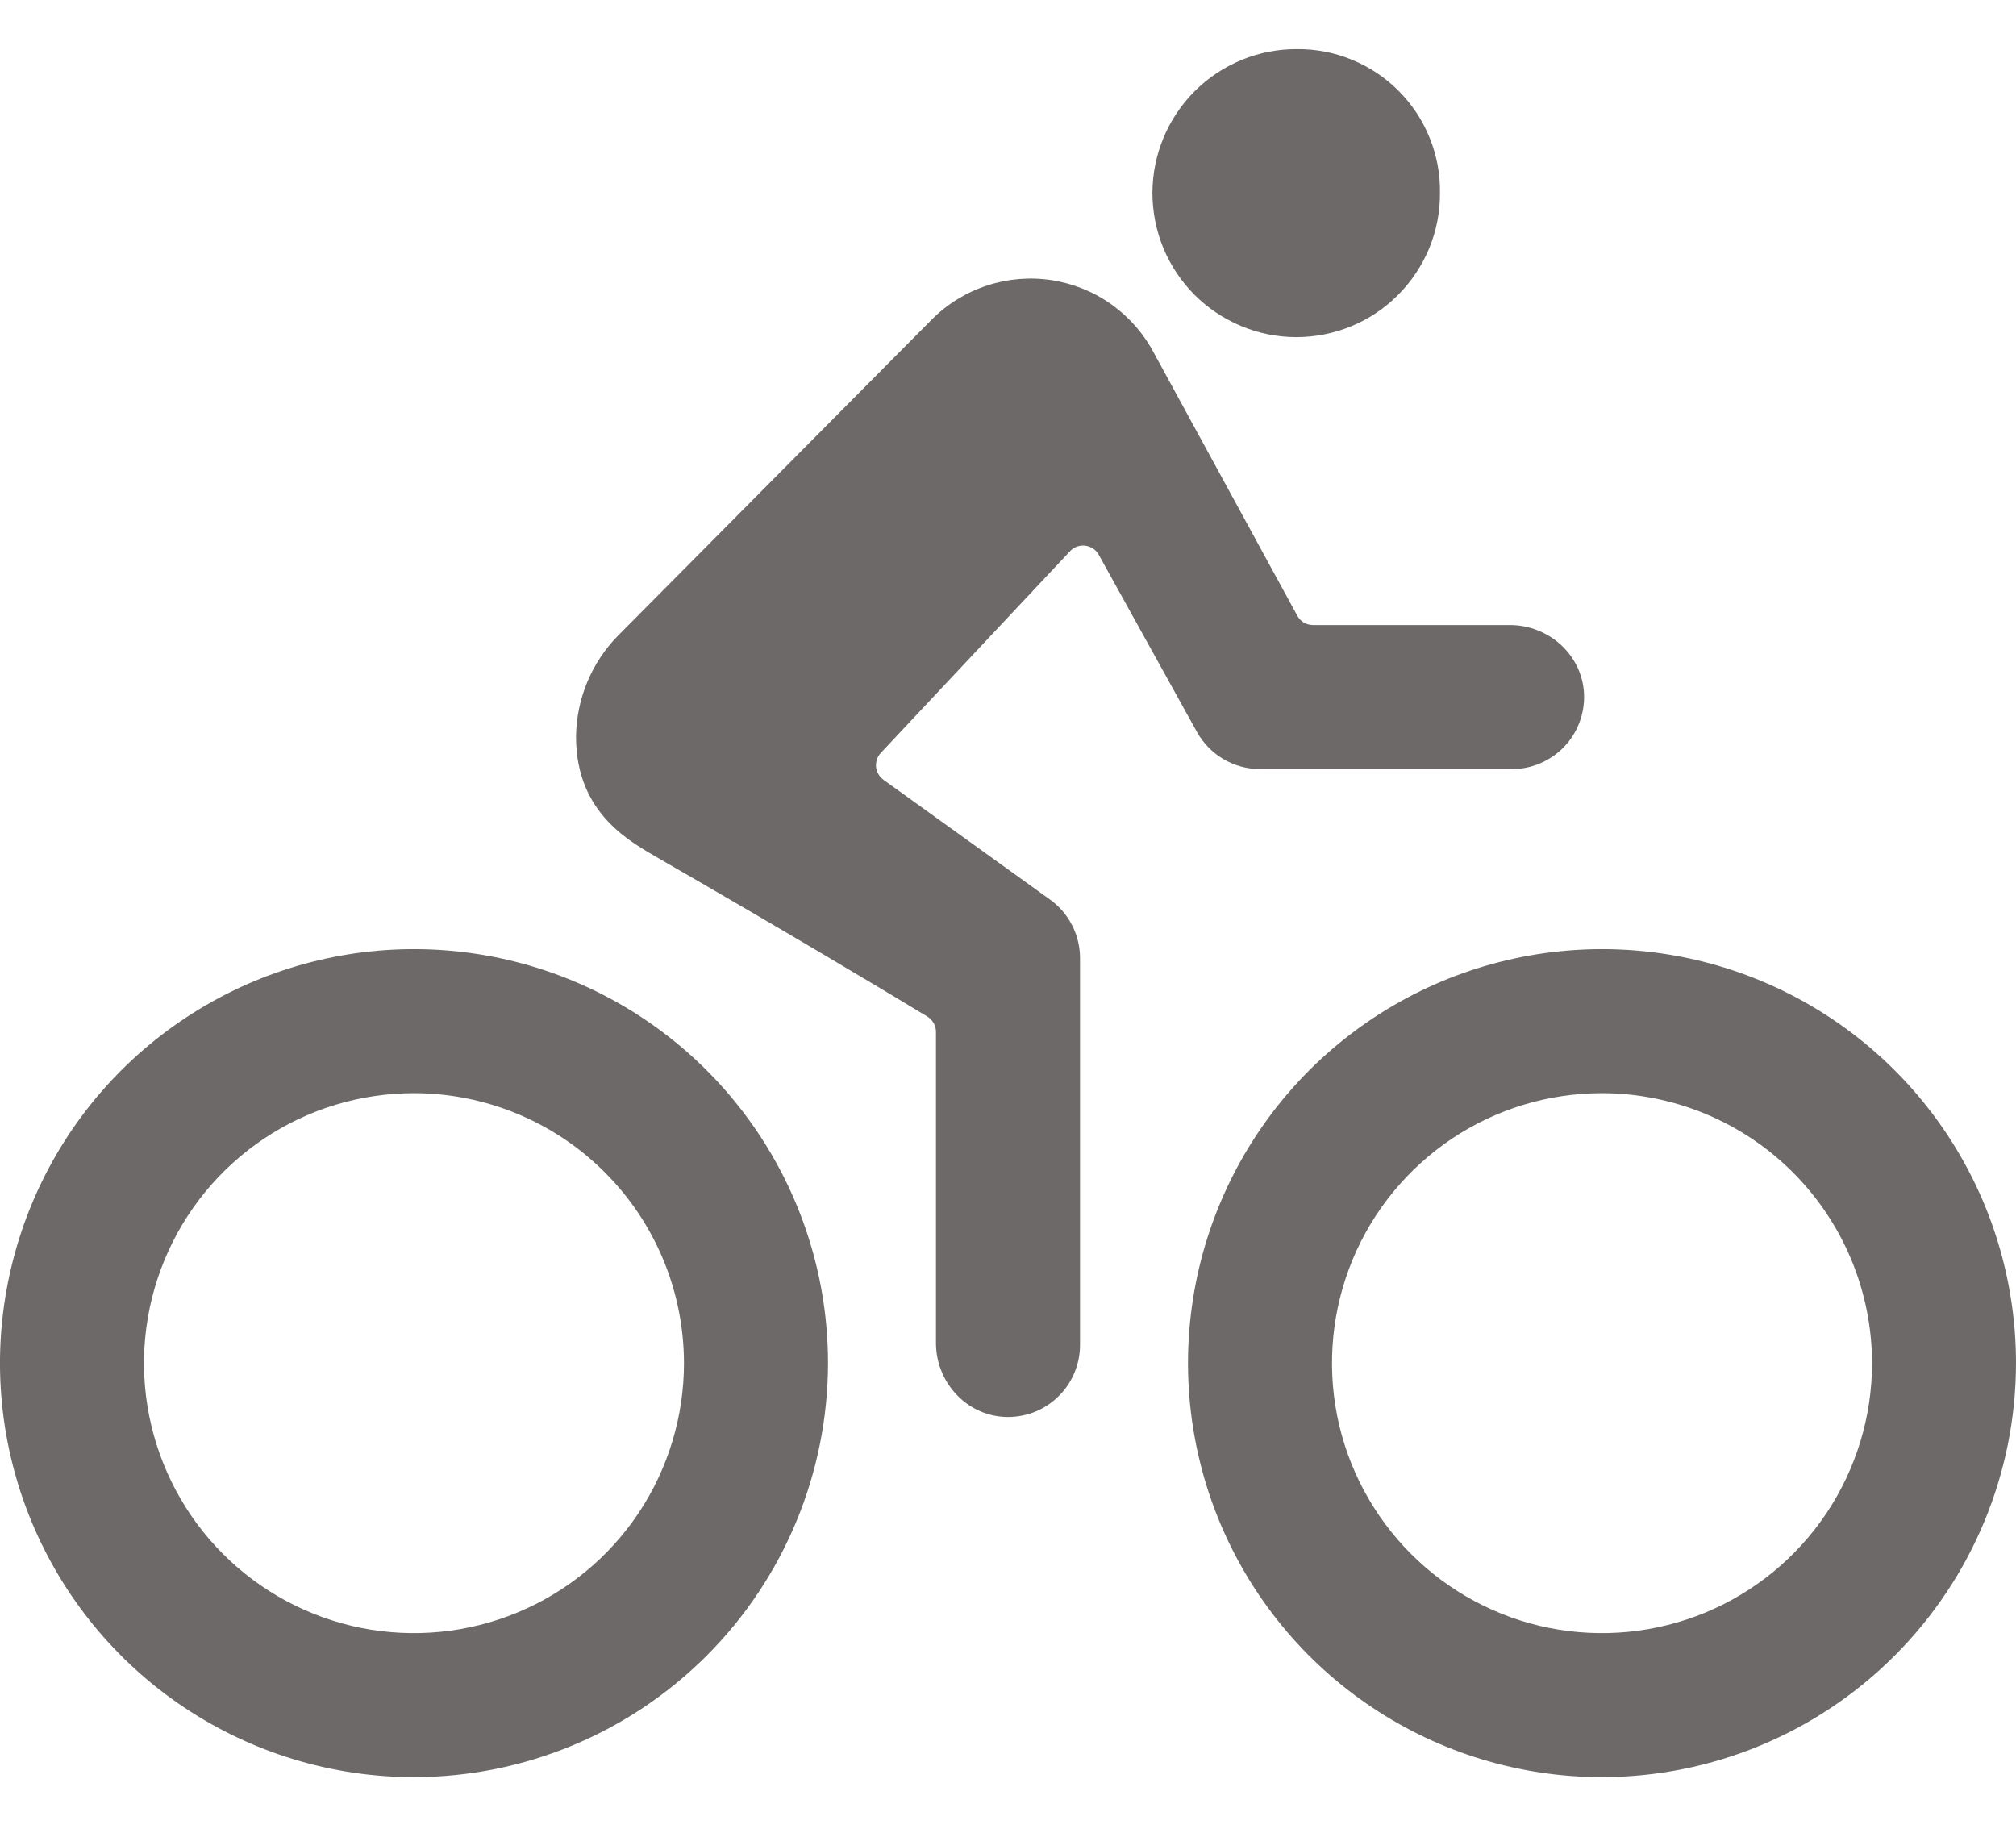 <svg width="22" height="20" viewBox="0 0 22 20" fill="none" xmlns="http://www.w3.org/2000/svg">
<path d="M17.482 19.393C16.589 19.393 15.715 19.128 14.972 18.631C14.229 18.135 13.65 17.429 13.308 16.604C12.966 15.778 12.877 14.87 13.051 13.994C13.225 13.117 13.656 12.312 14.287 11.68C14.919 11.049 15.724 10.618 16.601 10.444C17.477 10.27 18.386 10.359 19.211 10.701C20.037 11.043 20.742 11.622 21.239 12.365C21.735 13.108 22 13.981 22 14.875C21.999 16.073 21.522 17.221 20.675 18.068C19.828 18.915 18.68 19.392 17.482 19.393ZM17.482 11.929C16.899 11.929 16.33 12.101 15.845 12.425C15.361 12.749 14.983 13.209 14.76 13.747C14.537 14.286 14.479 14.878 14.592 15.45C14.706 16.021 14.987 16.546 15.399 16.958C15.811 17.37 16.336 17.651 16.907 17.765C17.479 17.878 18.071 17.82 18.61 17.597C19.148 17.374 19.608 16.997 19.932 16.512C20.256 16.027 20.429 15.458 20.429 14.875C20.428 14.094 20.117 13.345 19.565 12.793C19.012 12.24 18.263 11.93 17.482 11.929ZM4.518 19.393C3.624 19.393 2.751 19.128 2.008 18.631C1.265 18.135 0.686 17.429 0.344 16.604C0.002 15.778 -0.088 14.87 0.087 13.994C0.261 13.117 0.691 12.312 1.323 11.68C1.955 11.049 2.76 10.618 3.636 10.444C4.513 10.27 5.421 10.359 6.247 10.701C7.072 11.043 7.778 11.622 8.274 12.365C8.771 13.108 9.036 13.981 9.036 14.875C9.034 16.073 8.558 17.221 7.711 18.068C6.864 18.915 5.716 19.392 4.518 19.393ZM4.518 11.929C3.935 11.929 3.365 12.101 2.881 12.425C2.396 12.749 2.019 13.209 1.796 13.747C1.573 14.286 1.514 14.878 1.628 15.45C1.742 16.021 2.022 16.546 2.434 16.958C2.846 17.37 3.371 17.651 3.943 17.765C4.515 17.878 5.107 17.82 5.645 17.597C6.184 17.374 6.644 16.997 6.968 16.512C7.291 16.027 7.464 15.458 7.464 14.875C7.463 14.094 7.153 13.345 6.6 12.793C6.048 12.24 5.299 11.93 4.518 11.929ZM14.143 3.679C14.35 3.679 14.555 3.639 14.746 3.56C14.938 3.481 15.111 3.365 15.257 3.218C15.403 3.072 15.519 2.897 15.598 2.706C15.676 2.514 15.716 2.309 15.714 2.102C15.717 1.896 15.678 1.692 15.6 1.501C15.523 1.31 15.408 1.137 15.262 0.991C15.117 0.845 14.944 0.73 14.753 0.652C14.563 0.573 14.359 0.534 14.153 0.536C13.946 0.535 13.742 0.575 13.551 0.653C13.36 0.732 13.186 0.847 13.04 0.992C12.894 1.138 12.777 1.311 12.698 1.501C12.618 1.692 12.577 1.896 12.576 2.102C12.576 2.309 12.616 2.513 12.694 2.704C12.773 2.895 12.888 3.068 13.033 3.215C13.179 3.361 13.351 3.477 13.542 3.557C13.732 3.637 13.937 3.678 14.143 3.679Z" fill="#6D6969"/>
<path d="M16.478 6.821H14.329C14.294 6.821 14.259 6.812 14.229 6.794C14.198 6.776 14.174 6.75 14.157 6.719L12.598 3.862C12.488 3.65 12.33 3.467 12.136 3.327C11.942 3.187 11.718 3.095 11.482 3.058C11.246 3.021 11.004 3.04 10.777 3.114C10.55 3.187 10.343 3.313 10.173 3.482L6.742 6.939C6.454 7.233 6.291 7.627 6.286 8.039C6.286 8.893 6.904 9.198 7.194 9.37C8.594 10.176 9.579 10.766 10.12 11.093C10.149 11.111 10.172 11.136 10.189 11.165C10.206 11.194 10.214 11.227 10.214 11.261V14.655C10.214 15.078 10.539 15.441 10.962 15.462C11.068 15.467 11.174 15.451 11.274 15.414C11.374 15.377 11.465 15.32 11.542 15.246C11.619 15.173 11.68 15.085 11.722 14.987C11.764 14.89 11.786 14.784 11.786 14.678V10.455C11.786 10.33 11.756 10.207 11.699 10.096C11.642 9.985 11.56 9.889 11.459 9.817L9.642 8.51C9.619 8.494 9.6 8.473 9.586 8.448C9.572 8.424 9.563 8.397 9.56 8.369C9.558 8.341 9.561 8.313 9.57 8.286C9.579 8.26 9.594 8.236 9.613 8.215L11.676 6.016C11.697 5.993 11.723 5.976 11.752 5.965C11.781 5.955 11.812 5.951 11.843 5.955C11.874 5.959 11.903 5.97 11.929 5.987C11.955 6.004 11.976 6.027 11.991 6.055L13.062 7.988C13.131 8.111 13.23 8.213 13.351 8.284C13.472 8.355 13.61 8.393 13.75 8.393H16.5C16.606 8.393 16.712 8.371 16.81 8.329C16.907 8.287 16.996 8.226 17.069 8.149C17.143 8.072 17.2 7.981 17.237 7.881C17.274 7.782 17.291 7.675 17.286 7.569C17.265 7.146 16.901 6.821 16.478 6.821Z" fill="#6D6969"/>
</svg>
